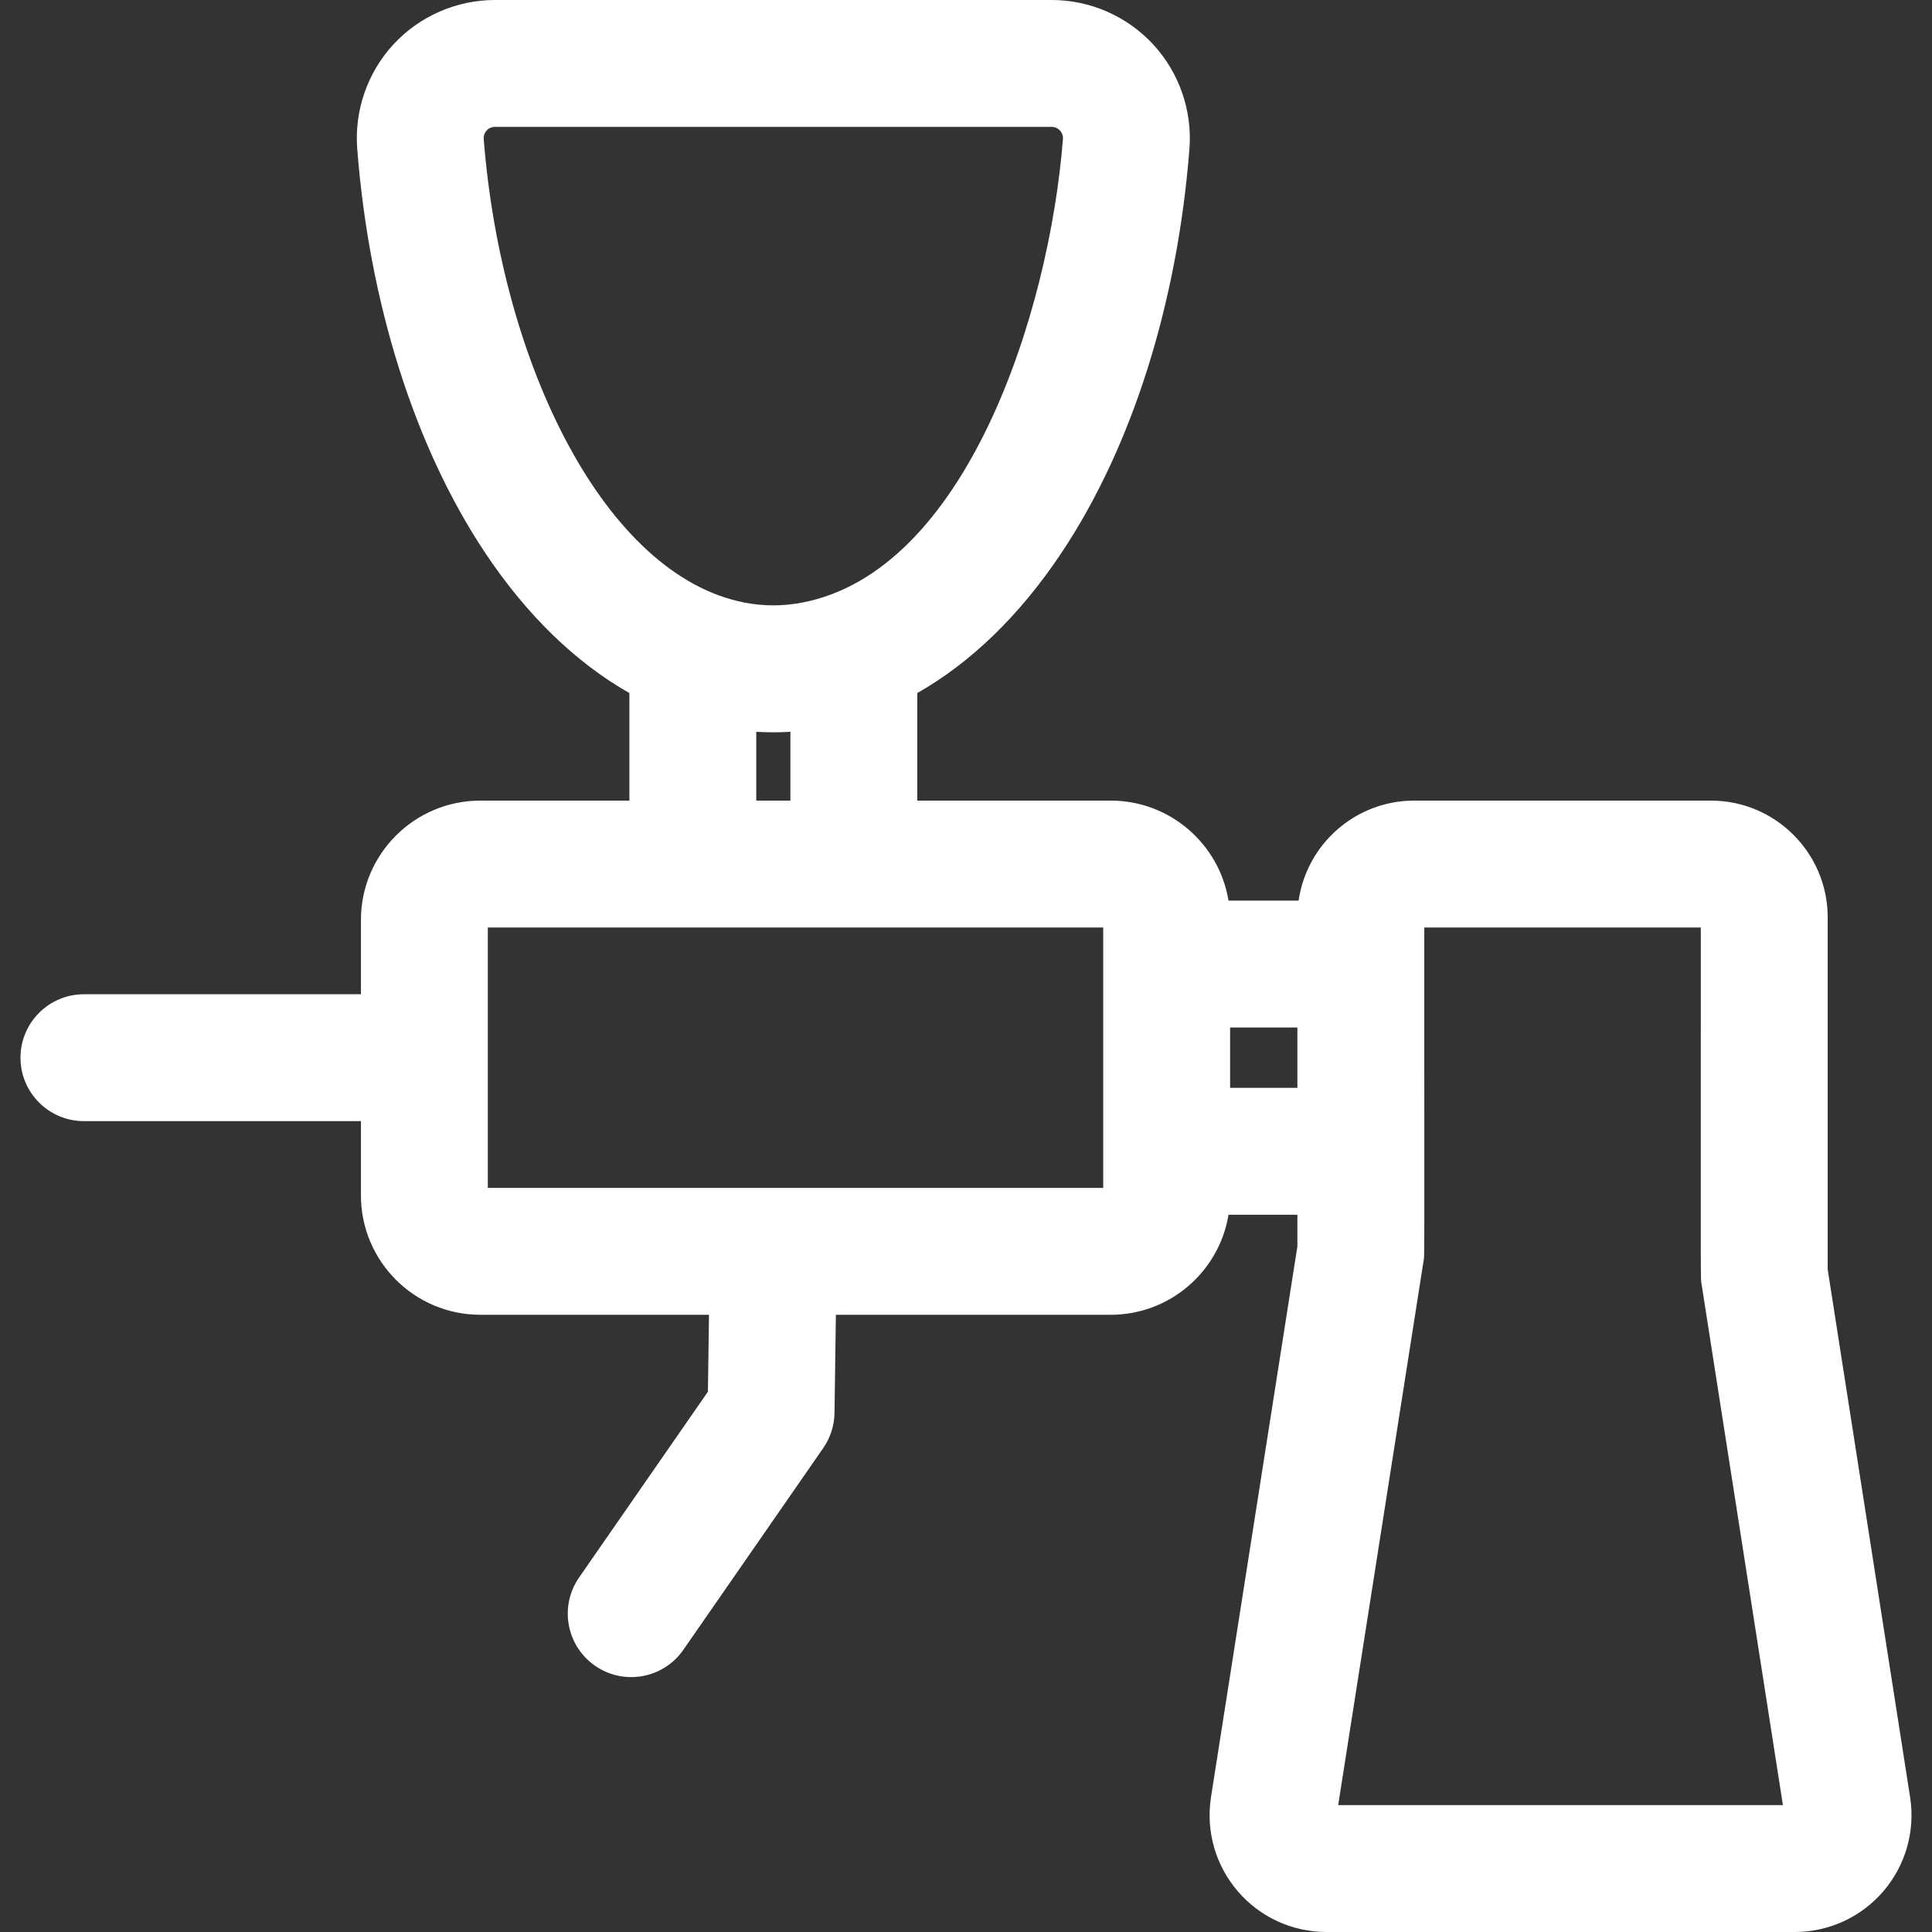 <!DOCTYPE svg PUBLIC "-//W3C//DTD SVG 1.1//EN" "http://www.w3.org/Graphics/SVG/1.1/DTD/svg11.dtd">
<!-- Uploaded to: SVG Repo, www.svgrepo.com, Transformed by: SVG Repo Mixer Tools -->
<svg fill="#ffffff" height="800px" width="800px" version="1.1" id="Layer_1" xmlns="http://www.w3.org/2000/svg" xmlns:xlink="http://www.w3.org/1999/xlink" viewBox="0 0 512.001 512.001" xml:space="preserve" stroke="#ffffff" stroke-width="0.005">
<rect x="0" y="0" width="512.001" height="512.001" fill="#333333" stroke="none"/>
<g id="SVGRepo_bgCarrier" stroke-width="0"/>
<g id="SVGRepo_tracerCarrier" stroke-linecap="round" stroke-linejoin="round"/>
<g id="SVGRepo_iconCarrier"> <g> <g> <path d="M506.197,476.271l-21.838-139.856V243.11c0-17.06-13.879-30.939-30.939-30.939h-78.659 c-15.554,0-28.459,11.539-30.616,26.505h-18.576c-2.454-15.011-15.508-26.505-31.202-26.505H243.09v-28.506 c14.172-8.041,27.182-20.596,38.239-37.192c18.645-27.986,30.677-65.991,33.883-107.016c0.791-10.127-2.711-20.217-9.61-27.686 C298.688,4.291,288.897,0,278.736,0H131.146c-10.173,0-19.967,4.285-26.873,11.758c-6.896,7.462-10.396,17.56-9.603,27.7 c3.203,41.024,15.237,79.029,33.882,107.015c11.056,16.596,24.069,29.151,38.24,37.192v28.506h-39.518 c-17.436,0-31.622,14.186-31.622,31.622v19.694H22.244c-9.285,0-16.813,7.528-16.813,16.813c0,9.285,7.528,16.813,16.813,16.813 h73.408v19.693c0,17.438,14.186,31.623,31.622,31.623h60.617l-0.286,20.387l-34.14,49.239c-5.291,7.631-3.393,18.106,4.237,23.397 c7.632,5.291,18.107,3.393,23.397-4.237l37.062-53.454c1.904-2.747,2.948-6.001,2.994-9.345l0.363-25.986h72.847 c15.693,0,28.748-11.495,31.202-26.507h18.255v8.383l-22.892,145.941c-1.403,8.94,1.165,18.016,7.046,24.898 c5.894,6.898,14.465,10.855,23.517,10.855h124.135c9.058,0,17.63-3.948,23.516-10.834 C505.025,494.289,507.595,485.214,506.197,476.271z M128.193,36.838c-0.065-0.832,0.217-1.656,0.776-2.26 c0.559-0.605,1.353-0.953,2.176-0.953h147.591c0.812,0,1.602,0.351,2.167,0.964c0.564,0.609,0.85,1.429,0.786,2.25 c-3.615,46.264-25.753,114.664-69.186,122.866c-5.025,0.965-10.099,0.965-15.124,0c-0.063-0.012-0.124-0.025-0.187-0.038 C160.342,152.419,132.862,96.591,128.193,36.838z M209.464,193.932v18.239h-9.046v-18.239 C203.208,194.106,206.391,194.123,209.464,193.932z M292.363,255.49v49.62v9.693H129.278v-69.006c3.167,0,158.232,0,163.085,0 V255.49z M343.824,288.297h-17.834v-15.994h17.834V288.297z M354.636,478.374l22.612-144.151 c0.291-1.849,0.204,4.523,0.204-88.425h73.282c0,99.476-0.091,92.64,0.202,94.516l21.558,138.06H354.636z"/> </g> </g> </g>
</svg>